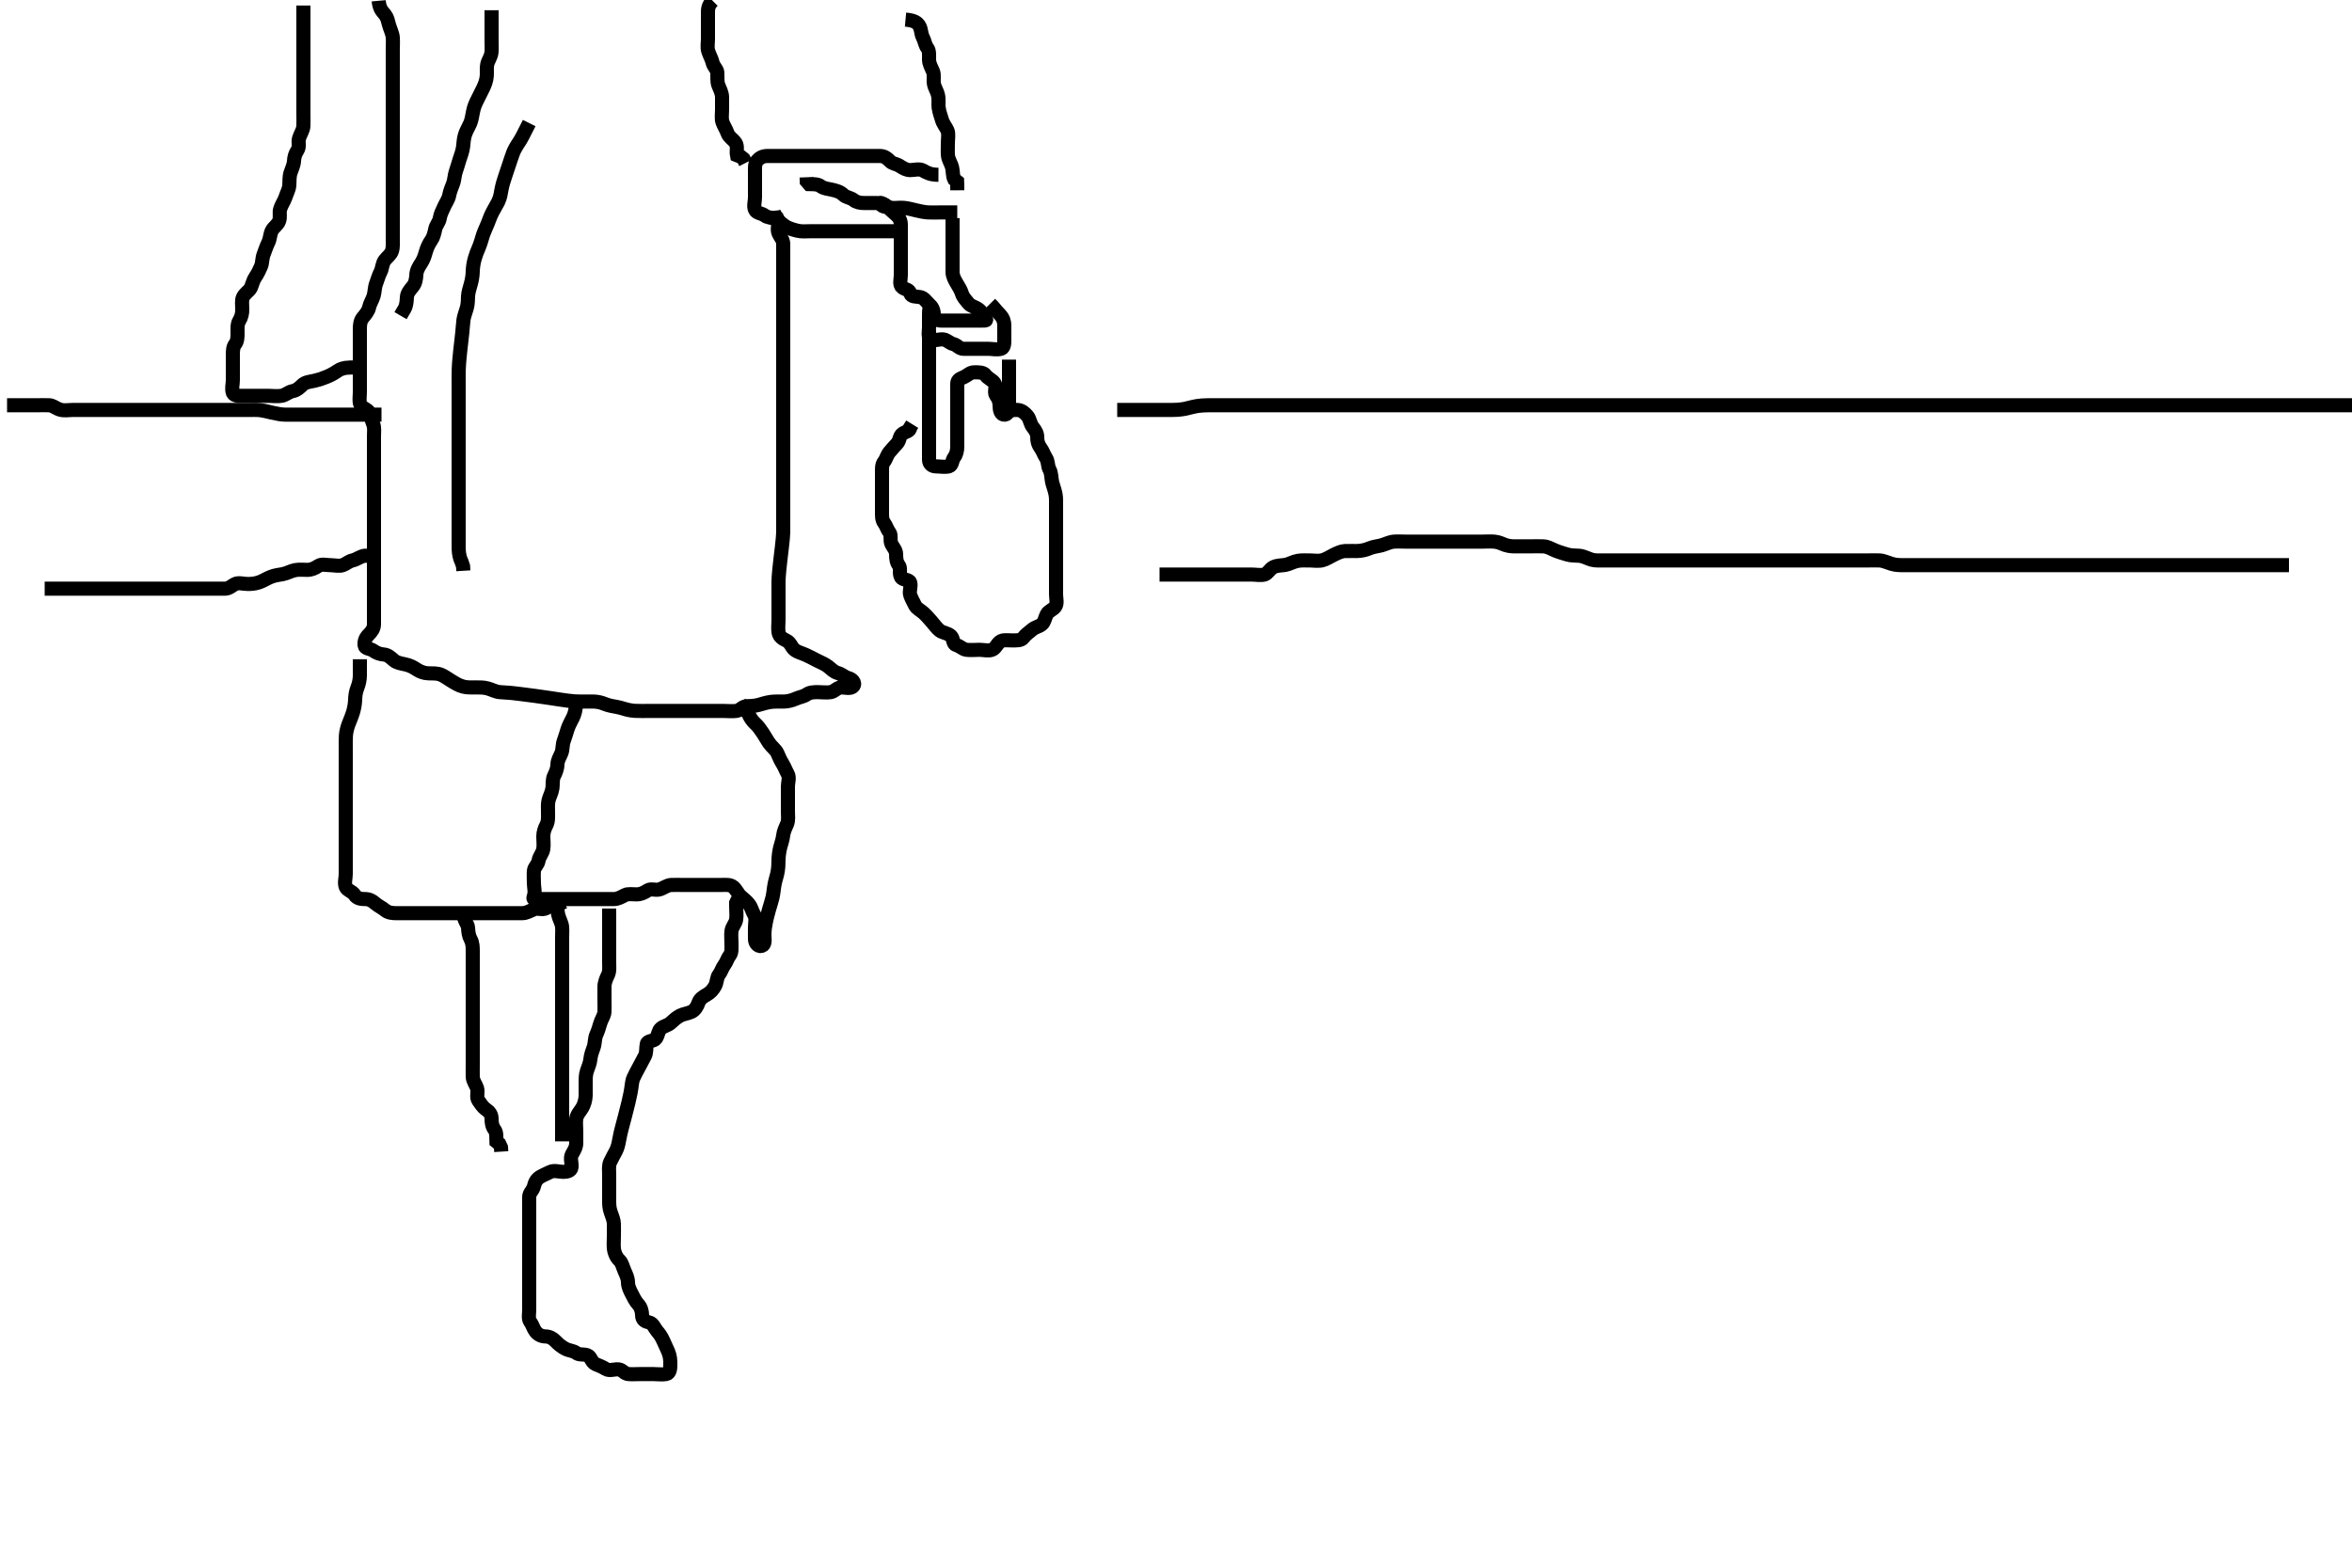 <svg width="500" height="333.333" xmlns="http://www.w3.org/2000/svg" xmlns:svg="http://www.w3.org/2000/svg" xmlns:xlink="http://www.w3.org/1999/xlink">
 <!-- Created with SVG-edit - http://svg-edit.googlecode.com/ -->
 <g display="inline" class="layer">
  <title>Layer 1</title>
  <path t="0,316,324,371,411,459,531,531,579,579,579,596,596,627,634,659,668,715,987,1019,1027,1060,1067,1077,1221,1236,1253,1267,1298,1314,1331,1347,1362,1387,1387,1395,1411,1427,1451,1459,1491,1635,1667,1675,1691,1699,1715,1739,1759,1795,1827,1835,2235,2259,2307,2595,2629,2637,2675,2707,2739,2795,2851,2859,2859,2899,2931,2939,3147,3205,3205,3221,3221,3235,3250,3251,3258,3266,3290,3307,3317,3339,3339,3354,3371,3379,3394,3419,3419,3427,3442,3467,3488,3491,3515,3563,3587,3587" d="M203.5,45.167C201.8,45.167 200.9,45.167 200,45.167C199.1,45.167 198.199,45.21 197.296,45.165C196.441,45.123 195.448,44.884 194.824,44.741C193.858,44.521 193.008,44.271 192.062,44.188C191.103,44.103 190.184,44.334 189.301,44.165C188.544,44.021 187.191,44.022 187.209,43.167C187.211,43.073 188.048,43.383 188.667,44C189.286,44.618 189.917,45.151 190.5,45.667C191.138,46.23 191.498,46.871 191.5,47.767C191.502,48.667 191.5,49.567 191.5,50.467C191.5,51.367 191.5,52.267 191.5,53.167C191.5,53.967 191.5,54.867 191.5,55.767C191.5,56.667 191.5,57.567 191.5,58.467C191.5,59.367 191.106,60.549 191.785,61.081C192.508,61.647 193.256,61.481 193.501,62.365C193.722,63.16 194.713,63.017 195.6,63.167C196.452,63.311 196.917,64.151 197.5,64.667C198.138,65.23 198.481,65.871 198.5,66.767C198.52,67.731 199.204,68.164 200.1,68.167C201,68.169 201.9,68.167 202.8,68.167C203.7,68.167 204.6,68.167 205.5,68.167C206.3,68.167 207.2,68.167 208.1,68.167C209,68.167 209.823,68.218 209.621,67.945C209.19,67.361 208.842,66.462 208.148,65.876C207.434,65.274 206.39,65.112 205.936,64.556C205.321,63.803 204.748,63.223 204.505,62.462C204.217,61.567 203.847,61.049 203.333,60.167C202.968,59.54 202.518,58.767 202.5,57.867C202.482,56.967 202.5,56.067 202.5,55.167C202.5,54.367 202.5,53.467 202.5,52.567C202.5,51.667 202.5,50.767 202.5,49.867C202.5,48.967 202.5,48.067 202.5,47.167L202.5,46.367" id="svg_1" stroke-width="3" stroke="#000" fill="none"/>
  <path t="4941,5708,5708,5740,5780,5803,5980,6019,6051,6059,6075,6107,6121,6135,6154,6155,6195,6259,6306,6419,6467,6532,6532,6578,6610,6650,6779,6835,6867,6893,6923,6932,6932,6962,6962,6972,7006,7011,7026,7051,7059" d="M198.5,64.167C197.5,65.167 197.5,65.967 197.5,66.867C197.5,67.767 197.5,68.667 197.5,69.567C197.5,70.467 197.175,71.646 197.857,72.109C198.556,72.584 199.604,72.078 200.5,72.167C201.346,72.25 201.806,72.954 202.699,73.168C203.448,73.348 203.935,74.149 204.8,74.167C205.7,74.185 206.6,74.167 207.5,74.167C208.3,74.167 209.2,74.167 210.1,74.167C211,74.167 211.937,74.417 212.796,74.162C213.558,73.935 213.5,72.867 213.5,71.965C213.5,71 213.5,70.167 213.5,69.188C213.5,68.471 213.297,67.693 212.667,67C212.121,66.4 211.553,65.814 211.075,65.192L210.475,64.592" id="svg_2" stroke-width="3" stroke="#000" fill="none"/>
  <path t="8140,8339,8419,8467,8536,8659,8723,8747,8771,8795,8795,8826,8835,8851,8883,8938,8951,9026,9075,9075,9089,9107,9147,9217,9275,9275,9306,9322,9322,9346,9371,9387,9451,9539,9555,9596,9617,9627,9636,9643,9658,9771,9779,9835,9899,9919,9920,9938,9986,10016,10024,10042,10058,10107,10114,10114,10130,10162,10177,10194,10196,10330,10362,10374,10451,10462,10531,10779,10784,10802,10826,10834,10850,10866,10878,10898,11027,11216,11331,11350,11372,11387,11387,11427,11443,11459,11484,11499,11507,11527,11555,11555,11595" d="M197.5,70.167C197.5,71.967 197.5,72.867 197.5,73.767C197.5,74.667 197.5,75.567 197.5,76.467C197.5,77.367 197.5,78.267 197.5,79.167C197.5,79.967 197.5,80.867 197.5,81.767C197.5,82.667 197.5,83.567 197.5,84.467C197.5,85.367 197.5,86.267 197.5,87.167C197.5,87.967 197.5,88.867 197.5,89.767C197.5,90.667 197.5,91.471 197.5,92.488C197.5,93.167 197.5,94.145 197.5,95.167C197.5,95.967 197.489,96.867 197.5,97.767C197.51,98.646 198.111,99.161 199,99.167C199.9,99.172 200.822,99.365 201.699,99.165C202.503,98.982 202.341,97.869 202.853,97.219C203.337,96.605 203.5,95.767 203.5,94.867C203.5,93.967 203.5,93.067 203.5,92.167C203.5,91.367 203.5,90.467 203.5,89.567C203.5,88.667 203.5,87.767 203.5,86.867C203.5,85.967 203.5,85.067 203.5,84.167C203.5,83.367 203.489,82.467 203.5,81.567C203.51,80.687 204.19,80.51 204.979,80.146C205.75,79.79 206.204,79.169 207.1,79.167C208,79.164 209.061,79.121 209.525,79.777C210.034,80.496 210.964,80.784 211.415,81.452C211.929,82.213 211.244,83.392 211.721,84.045C212.232,84.744 212.5,85.367 212.5,86.267C212.5,87.167 212.715,88.228 213.6,88.166C214.407,88.11 214.5,87.067 214.5,86.167C214.5,85.367 214.5,84.467 214.5,83.567C214.5,82.667 214.5,81.767 214.5,80.867C214.5,79.967 214.5,79.067 214.5,78.167L214.5,77.367L214.5,76.467" id="svg_3" stroke-width="3" stroke="#000" fill="none"/>
  <path t="12412,12571,12590,12590,12771,12819,12843,12859,12859,12878,12893,12923,12923,12946,12956,12978,12990,13026,13091,13114,13130,13130,13154,13206,13217,13217,13217,13226,13226,13282,13379,13412,13427,13451,13474,13493,13493,13498,13514,13530,13543,13562,13578,13594,13602,13603,13618,13642,13666,13747,13819,13867,13879,13923,13932,13948,13979,13987,14107,14125,14130,14146,14171,14194,14218,14259,14283,14419,14533,14570,14582,14604,14611,14650,14659,14690,14738,15059,15075,15090,15106,15122,15135,15146,15154,15162,15193,15214,15218,15238,15238,15252,15258,15269,15285,15290,15322,15330,15338,15355,15386,15395,15443,15459,15475,15492,15499,15514,15522,15546,15562,15572,15589,15611,15622,15626,15638,15642,15654,15658,15666,15674,15682,15690,15710,15722,15730,15746,15794,15810,15822,15842,15842,15890,15919,16027,16112,16213,16226,16246,16251,16266,16290,16322,16330,16346,16360,16379,16387,16418,16427,16434" d="M213.5,88.167C214.521,87.188 215.479,87.129 216.299,87.167C217.218,87.209 217.898,87.836 218.416,88.452C218.976,89.117 218.982,90.104 219.553,90.809C220.144,91.541 220.5,92.167 220.5,92.967C220.5,93.867 220.7,94.567 221.216,95.251C221.681,95.866 221.871,96.596 222.378,97.388C222.857,98.135 222.721,99.133 223.075,99.767C223.556,100.628 223.447,101.486 223.667,102.5C223.814,103.181 224.146,103.899 224.378,105.024C224.549,105.848 224.5,106.767 224.5,107.667C224.5,108.567 224.5,109.467 224.5,110.367C224.5,111.267 224.5,112.167 224.5,112.967C224.5,113.867 224.5,114.767 224.5,115.667C224.5,116.567 224.5,117.467 224.5,118.367C224.5,119.267 224.5,120.167 224.5,120.967C224.5,121.867 224.5,122.767 224.5,123.667C224.5,124.567 224.5,125.467 224.5,126.367C224.5,127.267 224.837,128.316 224.333,129C223.853,129.653 222.892,129.906 222.536,130.603C222.101,131.452 222.074,132.244 221.475,132.741C220.86,133.251 220.008,133.355 219.416,133.883C218.814,134.419 218.077,134.864 217.5,135.646C217.071,136.227 216,136.167 215.1,136.167C214.2,136.167 213.195,135.981 212.584,136.451C211.904,136.974 211.626,137.892 210.889,138.156C210.052,138.456 209.1,138.167 208.2,138.167C207.3,138.167 206.393,138.277 205.5,138.167C204.601,138.055 204.185,137.41 203.301,137.165C202.506,136.945 202.747,135.787 202.143,135.219C201.481,134.598 200.379,134.553 199.785,134.083C199.047,133.497 198.649,132.83 198.075,132.192C197.554,131.613 197.025,130.967 196.333,130.333C195.735,129.786 194.892,129.427 194.536,128.731C194.101,127.881 193.774,127.293 193.511,126.556C193.211,125.719 193.751,124.73 193.495,123.871C193.269,123.109 191.93,123.422 191.536,122.731C191.059,121.892 191.573,120.817 191.075,120.192C190.589,119.584 190.501,118.767 190.5,117.867C190.499,116.968 189.888,116.43 189.536,115.731C189.102,114.869 189.573,113.817 189.075,113.192C188.589,112.584 188.433,111.823 187.925,111.141C187.448,110.501 187.5,109.567 187.5,108.667C187.5,107.767 187.5,106.867 187.5,105.967C187.5,105.067 187.5,104.167 187.5,103.367C187.5,102.467 187.5,101.567 187.5,100.667C187.5,99.767 187.427,98.817 187.925,98.192C188.411,97.584 188.533,96.797 189.075,96.141C189.574,95.537 190.173,94.886 190.721,94.288C191.306,93.65 191.174,92.686 191.857,92.224C192.636,91.697 193.464,91.731 193.505,90.871L193.925,90.192" id="svg_4" stroke-width="3" stroke="#000" fill="none"/>
  <path t="23283,23322,23338,23350,23368,23403,23420,23435,23452,23452,23474,23475,23490,23506,23514,23534,23550,23567,23570,23570,23586,23606,23610,23626,23634,23652,23667,23667,23684,23706,23706,23718,23718,23734,23735,23738,23746,23746,23754,23762,23770,23778,23786,23786,23794,23795,23807,23810,23810,23810,23818,23818,23826,23826,23835,23835,23842,23842,23852,23858,23869,23885,23908,23922,23922,23930,23930,23938,23954,23962,23970,23970,23978,23986,23994,23994,24008,24010,24020,24020,24026,24036,24042,24042,24042,24053,24058,24070,24074,24091,24091,24108,24109,24114,24114,24122,24130,24130,24138,24138,24146,24146,24154,24162,24162,24170,24170,24178,24178,24187,24194,24194,24209,24210,24210,24223,24226,24242,24258,24271,24282,24298,24314,24314,24322,24330,24346,24355,24355,24362,24371,24378,24378,24389,24394,24410,24422,24439,24455,24455,24466,24466,24525,24525,24538,24538,24538,24538,24538,24538,24546,24546,24555,24555,24562,24572,24578,24589,24589,24594,24594,24611,24623,24623,24623,24626,24626,24634,24642,24642,24650,24650,24658,24658,24666,24666,24674,24674,24682,24682,24690,24698,24711,24711,24714,24714,24714,24723,24730,24746,24746,24757,24757,24762,24775,24775,24778,24790,24790,24794,24802,24818,24818,24826,24834,24850,24858,24866,24882,24891,24898,24898,24914,24924,24941,24958,24975,24975,24978,24978,24986,24995,24995,25002,25014,25018,25034,25042,25050,25050,25059,25066,25076,25082,25093,25114,25126,25130,25130,25147,25162,25211,25234,25234,25234,25243,25260,25260,25276,25298,25317,25328,25338,25346,25362,25378,25378,25394,25402,25418,25434,25444,25461,25478,25494,25494,25498,25516,25530,25538,25554,25618,25815" d="M246.5,122.167C248.3,122.167 249.2,122.167 250.1,122.167C250.9,122.167 251.8,122.167 252.7,122.167C253.6,122.167 254.5,122.167 255.3,122.167C256.3,122.167 257.1,122.167 258.1,122.167C259,122.167 259.9,122.167 260.8,122.167C261.7,122.167 262.6,122.167 263.5,122.167C264.3,122.167 265.2,122.167 266.1,122.167C267,122.167 267.928,122.383 268.796,122.162C269.518,121.979 269.901,120.991 270.685,120.603C271.575,120.162 272.512,120.258 273.257,120.109C274.186,119.925 274.886,119.436 275.899,119.252C276.655,119.114 277.615,119.167 278.5,119.167C279.3,119.167 280.226,119.35 281.1,119.131C281.963,118.914 282.745,118.36 283.6,117.945C284.305,117.604 285.151,117.199 285.847,117.171C286.885,117.13 287.834,117.182 288.505,117.162C289.496,117.133 290.346,116.921 291.115,116.592C291.974,116.223 292.918,116.167 293.7,115.945C294.496,115.72 295.472,115.229 296.299,115.168C297.198,115.102 298.1,115.167 299,115.167C299.9,115.167 300.805,115.167 301.667,115.167C302.5,115.167 303.478,115.167 304.299,115.167C305.2,115.167 306.1,115.167 307.021,115.167C307.984,115.167 308.675,115.167 309.615,115.167C310.6,115.167 311.5,115.167 312.3,115.167C313.2,115.167 314.136,115.167 314.984,115.167C315.847,115.167 316.746,115.086 317.701,115.168C318.677,115.252 319.306,115.644 320.016,115.883C321.066,116.235 321.9,116.167 322.8,116.167C323.7,116.167 324.6,116.167 325.385,116.167C326.336,116.167 327.102,116.125 328.095,116.171C329.017,116.214 329.805,116.706 330.6,117.045C331.346,117.364 332.318,117.646 333.101,117.883C334.077,118.178 334.847,118.088 335.747,118.171C336.677,118.257 337.473,118.746 338.333,119C339.107,119.229 339.984,119.167 340.847,119.167C341.875,119.167 342.821,119.167 343.5,119.167C344.478,119.167 345.5,119.167 346.3,119.167C347.2,119.167 348.1,119.167 349,119.167C349.9,119.167 350.8,119.167 351.7,119.167C352.6,119.167 353.5,119.167 354.3,119.167C355.2,119.167 356.1,119.167 356.911,119.167C357.821,119.167 358.675,119.167 359.615,119.167C360.6,119.167 361.5,119.167 362.3,119.167C363.2,119.167 364.1,119.167 365,119.167C365.9,119.167 366.701,119.167 367.667,119.167C368.5,119.167 369.479,119.167 370.253,119.167C371.175,119.167 371.855,119.167 373.167,119.167C373.585,119.167 374.506,119.167 375.479,119.167C375.963,119.167 376.879,119.167 378.275,119.167C379.083,119.167 379.984,119.167 380.847,119.167C381.864,119.167 382.8,119.167 383.7,119.167C384.6,119.167 385.385,119.167 386.325,119.167C387.016,119.167 388.021,119.167 389.043,119.167C389.751,119.167 390.495,119.167 391.69,119.167C392.383,119.167 393.325,119.167 394.333,119.167C395.125,119.167 395.985,119.167 396.905,119.167C397.899,119.167 398.665,119.116 399.616,119.168C400.387,119.211 401.318,119.646 402.101,119.883C403.077,120.178 403.843,120.164 404.864,120.167C405.701,120.169 406.667,120.167 407.336,120.167C408.5,120.167 409.289,120.167 410.015,120.167C410.979,120.167 411.911,120.167 412.821,120.167C413.675,120.167 414.616,120.167 415.384,120.167C416.325,120.167 417.333,120.167 418.089,120.167C419.021,120.167 419.984,120.167 420.675,120.167C421.743,120.167 422.6,120.167 423.5,120.167C424.3,120.167 425.2,120.167 426.1,120.167C427,120.167 427.9,120.167 428.8,120.167C429.7,120.167 430.6,120.167 431.5,120.167C432.3,120.167 433.2,120.167 434.1,120.167C435,120.167 435.911,120.167 436.821,120.167C437.675,120.167 438.616,120.167 439.384,120.167C440.325,120.167 441.333,120.167 442.089,120.167C443,120.167 443.9,120.167 444.8,120.167C445.7,120.167 446.6,120.167 447.5,120.167C448.3,120.167 449.2,120.167 450.1,120.167C451,120.167 451.9,120.167 452.8,120.167C453.7,120.167 454.6,120.167 455.5,120.167C456.3,120.167 457.2,120.167 458.1,120.167C459.042,120.167 460.043,120.167 460.751,120.167C461.495,120.167 462.529,120.167 463.5,120.167C464.3,120.167 465.2,120.167 466.1,120.167C467,120.167 467.9,120.167 468.8,120.167C469.7,120.167 470.6,120.167 471.5,120.167C472.3,120.167 473.2,120.167 474.1,120.167C475,120.167 475.9,120.167 476.8,120.167C477.7,120.167 478.6,120.167 479.5,120.167C480.3,120.167 481.2,120.167 482.1,120.167C483,120.167 483.9,120.167 484.8,120.167L485.7,120.167L486.6,120.167" id="svg_5" stroke-width="3" stroke="#000" fill="none"/>
  <path t="27226,27310,27324,27341,27358,27362,27378,27394,27394,27410,27412,27412,27421,27426,27426,27438,27438,27442,27450,27450,27458,27458,27466,27474,27490,27498,27514,27530,27530,27539,27555,27573,27589,27594,27612,27626,27634,27634,27650,27666,27682,27690,27711,27723,27731,27740,27746,27762,27774,27774,27774,27790,27791,27794,27794,27813,27813,27813,27826,27826,27842,27850,27866,27866,27882,27898,27914,27930,27930,27946,27958,27962,27970,27978,27986,28002,28013,28018,28026,28026,28042,28050" d="M9.5,125.167C11.3,125.167 12.2,125.167 13.1,125.167C13.9,125.167 14.8,125.167 15.7,125.167C16.6,125.167 17.385,125.167 18.325,125.167C19.333,125.167 20.195,125.167 21.021,125.167C21.985,125.167 22.711,125.167 23.7,125.167C24.479,125.167 25.479,125.167 26.5,125.167C27.257,125.167 28.153,125.167 29.016,125.167C29.979,125.167 30.9,125.167 31.8,125.167C32.7,125.167 33.6,125.167 34.5,125.167C35.3,125.167 36.2,125.167 37.1,125.167C38,125.167 38.9,125.167 39.8,125.167C40.7,125.167 41.6,125.167 42.5,125.167C43.3,125.167 44.2,125.167 45.1,125.167C46,125.167 46.9,125.167 47.8,125.167C48.699,125.166 49.177,124.598 49.936,124.203C50.703,123.803 51.701,124.174 52.667,124.167C53.336,124.161 54.123,124.152 55.1,123.809C55.923,123.521 56.682,123.025 57.5,122.688C58.481,122.283 59.309,122.243 60.1,122.083C61.111,121.878 61.813,121.405 62.743,121.224C63.586,121.06 64.5,121.167 65.3,121.167C66.2,121.167 66.887,120.852 67.667,120.333C68.374,119.862 69.3,120.167 70.2,120.167C71.1,120.167 72.052,120.456 72.889,120.156C73.626,119.892 74.13,119.335 75,119.146C75.846,118.962 76.6,118.288 77.5,118.167L78.3,118.167L79.2,118.167L80.1,118.167" id="svg_6" stroke-width="3" stroke="#000" fill="none"/>
  <path t="29659,29704,29718,29733,29738,29754,29770,29786,29794,29810,29810,29819,29826,29837,29852,29858,29858,29874,29890,29898,29914,29930,29946,29954,29971,29971,29987,29994,30010,30026,30042,30057,30070,30082,30082,30090,30098,30117,30117,30123,30139,30146,30154,30154,30171,30178,30194,30226,30242,30258,30282,30306,30306,30314,30354,30411,30427,30450,30466,30535,30535,30538,30538,30538,30546,30546,30562,30578,30578,30590,30591,30594,30613,30618,30626,30643,30658,30682,30682,30691,30722,30742,30746,30786,30818,30850,30911,30911,30930,30954" d="M1.5,86.167C3.3,86.167 4.2,86.167 5.1,86.167C6,86.167 6.9,86.167 7.8,86.167C8.7,86.167 9.601,86.13 10.5,86.167C11.202,86.195 11.922,86.853 12.8,87.109C13.666,87.363 14.6,87.167 15.5,87.167C16.3,87.167 17.2,87.167 18.1,87.167C19,87.167 19.9,87.167 20.8,87.167C21.7,87.167 22.6,87.167 23.5,87.167C24.3,87.167 25.2,87.167 26.1,87.167C27,87.167 27.9,87.167 28.8,87.167C29.7,87.167 30.6,87.167 31.5,87.167C32.3,87.167 33.2,87.167 34.136,87.167C34.984,87.167 35.847,87.167 36.864,87.167C37.7,87.167 38.6,87.167 39.5,87.167C40.3,87.167 41.2,87.167 42.1,87.167C43,87.167 43.9,87.167 44.8,87.167C45.7,87.167 46.6,87.167 47.5,87.167C48.3,87.167 49.2,87.167 50.1,87.167C51,87.167 51.9,87.167 52.8,87.167C53.7,87.167 54.605,87.125 55.371,87.224C56.272,87.34 57.175,87.595 57.824,87.741C58.999,88.006 59.791,88.149 60.701,88.167C61.666,88.186 62.5,88.167 63.478,88.167C64.195,88.167 65.1,88.167 66,88.167C66.9,88.167 67.8,88.167 68.7,88.167C69.6,88.167 70.5,88.167 71.3,88.167C72.2,88.167 73.1,88.167 74,88.167C74.9,88.167 75.8,88.167 76.7,88.167C77.6,88.167 78.5,88.167 79.3,88.167L80.2,88.167L81.1,88.167" id="svg_7" stroke-width="3" stroke="#000" fill="none"/>
  <path t="32119,32234,32242,32242,32252,32252,32258,32258,32258,32271,32271,32271,32274,32274,32274,32287,32288,32288,32290,32290,32291,32291,32311,32311,32311,32317,32317,32317,32317,32317,32322,32322,32322,32335,32335,32335,32338,32338,32338,32350,32350,32354,32354,32362,32362,32362,32370,32370,32370,32378,32378,32386,32386,32394,32394,32394,32406,32406,32406,32410,32410,32418,32418,32418,32426,32426,32435,32435,32442,32442,32442,32451,32451,32451,32451,32458,32458,32468,32468,32520,32521,32521,32531,32531,32531,32531,32531,32531,32531,32531,32531,32538,32538,32538,32538,32538,32538,32546,32554,32554,32562,32570,32570,32578,32578,32586,32594,32594,32610,32610,32610,32618,32618,32626,32636,32642,32642,32653,32653,32658,32668,32674,32685,32685,32690,32707,32707,32714,32730,32730,32746,32754,32762,32792,32793,32817,32817,32823,32823,32823,32826,32826,32846,32846,32847,32867,32867,32867,32874,32874,32874,32874,32897,32897,32897,32897,32928,32928,32928,32949,32949,32949,32949,32949,32949,32966,32966,32966,32967,32967,32967,32967,32983,32983,32983,32983,32987,32988,32988,32988,32988,32994,32994,32994,33029,33029,33029,33045,33045,33045,33045,33045,33045,33045,33045,33065,33065,33065,33065,33066,33085,33085,33086,33086,33086,33128,33128,33129,33129,33129,33129,33130,33130,33130,33131,33131,33131,33131,33131,33145,33145,33155,33155,33156,33162,33162,33162,33197,33197,33198,33198,33222,33222,33222,33222,33222,33226,33226,33226,33226,33226,33237,33237,33242,33242,33250,33258,33266,33266,33274,33274,33282,33282,33290,33298,33298,33310,33314,33322,33323,33330,33339,33340,33346,33358,33358,33362,33362,33373,33373,33378,33378,33393,33393,33393,33395,33412,33412,33412,33418,33418,33418,33426,33426,33434,33434,33442,33442,33450,33450,33458,33466,33474,33482,33490,33498,33514,33514,33554" d="M237.5,87.167C239.257,87.167 240.157,87.167 240.905,87.167C241.901,87.167 242.736,87.167 243.667,87.167C244.453,87.167 245.275,87.167 246.333,87.167C247.275,87.167 247.953,87.176 249.185,87.165C249.736,87.16 250.612,87.157 251.8,86.945C252.405,86.838 253.291,86.545 254.5,86.333C255.095,86.229 255.979,86.178 256.815,86.168C257.82,86.156 258.562,86.167 259.44,86.167C260.585,86.167 261.511,86.167 262.001,86.167C262.999,86.167 263.489,86.167 264.833,86.167C265.876,86.167 266.693,86.167 267.667,86.167C268.453,86.167 269.275,86.167 270.333,86.167C271.043,86.167 271.896,86.167 272.9,86.167C273.7,86.167 274.7,86.167 275.521,86.167C276.667,86.167 277.453,86.167 278.275,86.167C279.333,86.167 280.043,86.167 280.896,86.167C281.9,86.167 282.7,86.167 283.7,86.167C284.5,86.167 285.5,86.167 286.311,86.167C286.957,86.167 288.184,86.167 289,86.167C289.547,86.167 290.815,86.167 291.479,86.167C292.5,86.167 293.3,86.167 294.1,86.167C295.1,86.167 295.9,86.167 296.901,86.167C297.736,86.167 298.667,86.167 299.457,86.167C300.311,86.167 301.5,86.167 302.396,86.167C302.979,86.167 303.815,86.167 305.043,86.167C305.689,86.167 306.7,86.167 307.479,86.167C308.48,86.167 309.208,86.167 309.824,86.167C311.333,86.167 312.035,86.167 312.827,86.167C313.688,86.167 314.6,86.167 315.542,86.167C316.493,86.167 317.435,86.167 318.347,86.167C320,86.167 320.706,86.167 321.329,86.167C321.877,86.167 322.771,86.167 323.445,86.167C324.529,86.167 325.5,86.167 326.3,86.167C327.136,86.167 328.157,86.167 328.905,86.167C329.899,86.167 330.664,86.167 331.615,86.167C332.6,86.167 333.314,86.167 334.269,86.167C335.021,86.167 335.817,86.167 337.038,86.167C337.838,86.167 338.743,86.167 339.7,86.167C340.6,86.167 341.385,86.167 342.325,86.167C343.016,86.167 344.089,86.167 345,86.167C345.911,86.167 346.821,86.167 347.5,86.167C348.615,86.167 349.5,86.167 350.3,86.167C351.136,86.167 352.153,86.167 352.847,86.167C353.864,86.167 354.8,86.167 355.7,86.167C356.6,86.167 357.385,86.167 358.347,86.167C358.962,86.167 360.184,86.167 361,86.167C361.547,86.167 362.815,86.167 363.479,86.167C364.5,86.167 365.311,86.167 366.185,86.167C367.187,86.167 368.042,86.167 368.662,86.167C370.021,86.167 370.753,86.167 371.5,86.167C372.247,86.167 373.333,86.167 374.338,86.167C374.958,86.167 375.813,86.167 377.061,86.167C377.833,86.167 378.44,86.167 379.586,86.167C380.533,86.167 381.055,86.167 382.179,86.167C382.775,86.167 383.391,86.167 384.667,86.167C385.98,86.167 386.639,86.167 387.293,86.167C387.938,86.167 389.176,86.167 389.76,86.167C391.314,86.167 392.18,86.167 392.958,86.167C393.696,86.167 394.833,86.167 395.667,86.167C396.54,86.167 396.979,86.167 397.837,86.167C399.336,86.167 399.928,86.167 400.887,86.167C401.909,86.167 402.646,86.167 403.3,86.167C404.667,86.167 405.25,86.167 405.889,86.167C406.573,86.167 408.021,86.167 408.759,86.167C409.488,86.167 410.197,86.167 411.5,86.167C412.591,86.167 413.505,86.167 413.917,86.167C415.063,86.167 416.243,86.167 416.671,86.167C417.572,86.167 418.521,86.167 419.009,86.167C420.5,86.167 421.504,86.167 422.013,86.167C423.062,86.167 423.608,86.167 424.756,86.167C426,86.167 426.663,86.167 427.347,86.167C428.04,86.167 429.417,86.167 430.08,86.167C430.713,86.167 431.307,86.167 433.104,86.167C433.875,86.167 434.822,86.167 435.562,86.167C436.272,86.167 437.468,86.167 438.151,86.167C438.849,86.167 440.167,86.167 441.004,86.167C441.823,86.167 442.439,86.167 443.586,86.167C444.52,86.167 445.023,86.167 446.071,86.167C446.604,86.167 448.167,86.167 449.125,86.167C449.572,86.167 450.396,86.167 451.441,86.167C452.445,86.167 453.381,86.167 454.325,86.167C455.016,86.167 456.089,86.167 456.911,86.167C457.822,86.167 458.711,86.167 459.7,86.167C460.479,86.167 461.478,86.167 462.299,86.167C463.136,86.167 464.153,86.167 464.847,86.167C465.864,86.167 466.8,86.167 467.701,86.167C468.385,86.167 469.325,86.167 470.333,86.167C471.195,86.167 472.021,86.167 472.985,86.167C473.711,86.167 474.7,86.167 475.479,86.167C476.616,86.167 477.384,86.167 478.347,86.167C478.962,86.167 480.183,86.167 480.979,86.167C481.731,86.167 482.69,86.167 483.667,86.167C484.562,86.167 485.272,86.167 486.142,86.167C487.14,86.167 487.813,86.167 489,86.167C489.803,86.167 490.821,86.167 491.5,86.167C492.616,86.167 493.384,86.167 494.325,86.167C495.016,86.167 496.089,86.167 497,86.167C497.9,86.167 498.8,86.167 499.7,86.167C500.6,86.167 501.5,86.167 502.3,86.167L503.2,86.167" id="svg_8" stroke-width="3" stroke="#000" fill="none"/>
  <path t="35459,35608,35621,35640,35644,35659,35674,35674,35691,35723,35738,35754,35786,35794,35809,35834,35858,35890,35914,35930,35930,35954,35962,35978,35994,36015,36024,36038,36066,36066,36074,36274,36314,36330,36344,36361,36376,36378,36378,36402,36418,36450,36461,36543,36594,36626,36650,36661,36682,36712,36730,36743,36785,36794,36795,36818,36882,36946,36978,36994,37002,37090,37114,37122,37130,37154,37219,37266,37266,37306,37394,37394,37422,37442,37474,37522,37554,37570,37602,37624,37624,37634,37658,37666,37682,37699,37722,37722,37738,37754,37754,37787,37802,37821" d="M199.5,37.167C197.685,37.156 196.977,36.675 196.215,36.252C195.411,35.806 194.4,36.167 193.5,36.167C192.7,36.167 192.071,35.796 191.279,35.288C190.532,34.81 189.736,34.856 189.147,34.219C188.614,33.644 187.979,33.177 187.1,33.167C186.2,33.156 185.3,33.167 184.4,33.167C183.5,33.167 182.7,33.167 181.8,33.167C180.9,33.167 180,33.167 179.1,33.167C178.2,33.167 177.3,33.167 176.4,33.167C175.5,33.167 174.7,33.167 173.8,33.167C172.9,33.167 172,33.167 171.1,33.167C170.2,33.167 169.3,33.167 168.4,33.167C167.5,33.167 166.7,33.167 165.8,33.167C164.9,33.167 164,33.162 163.1,33.167C162.111,33.172 161.422,33.593 160.925,34.192C160.415,34.807 160.5,35.767 160.5,36.667C160.5,37.567 160.5,38.467 160.5,39.367C160.5,40.267 160.5,41.167 160.5,41.967C160.5,42.867 160.146,43.85 160.521,44.646C160.853,45.351 161.938,45.329 162.553,45.814C163.202,46.326 164.201,46.221 165,46.667C165.797,47.111 166.347,47.756 167.042,48.167C167.739,48.579 168.644,48.841 169.478,49.045C170.478,49.29 171.3,49.167 172.2,49.167C173.1,49.167 174,49.167 174.9,49.167C175.8,49.167 176.7,49.167 177.6,49.167C178.5,49.167 179.3,49.167 180.2,49.167C181.1,49.167 182,49.167 182.9,49.167C183.8,49.167 184.701,49.167 185.385,49.167C186.325,49.167 187.333,49.167 188.196,49.167L189.1,49.167L190,49.167L190.9,49.167" id="svg_9" stroke-width="3" stroke="#000" fill="none"/>
  <path t="40125,40202,40217,40218,40234,40266,40274,40290,40322,40322,40338,40346,40394,40450,40462,40529,40546,40546,40553,40553,40564,40642,40666,40738,40754,40769,40771" d="M191.5,45.167C190.279,44.288 189.268,44.411 188.584,43.883C187.957,43.398 187.2,43.167 186.3,43.167C185.4,43.167 184.5,43.167 183.7,43.167C182.8,43.167 182.062,43.004 181.447,42.519C180.798,42.007 179.888,41.991 179.333,41.462C178.556,40.722 177.754,40.548 176.833,40.333C175.932,40.123 175.156,40.1 174.475,39.592C173.834,39.115 172.9,39.167 172.021,39.146L171.511,38.556L171.479,37.688" id="svg_10" stroke-width="3" stroke="#000" fill="none"/>
  <path t="41995,42058,42058,42066,42066,42074,42082,42082,42089,42097,42112,42112,42114,42130,42146,42170,42178,42194,42194,42210,42210,42218,42218,42226,42234,42251,42251,42258,42266,42274,42274,42291,42314,42325,42325,42330,42362,42375,42378,42402,42417,42418,42528" d="M151.5,0.167C150.5,1.167 150.5,1.924 150.5,2.819C150.5,3.683 150.5,4.667 150.5,5.488C150.5,6.341 150.5,7.281 150.5,8.267C150.5,9.167 150.304,10.001 150.557,10.867C150.814,11.744 151.305,12.486 151.501,13.365C151.67,14.119 152.448,14.734 152.489,15.388C152.551,16.365 152.412,17.369 152.721,18.145C153.031,18.92 153.495,19.767 153.5,20.688C153.505,21.488 153.5,22.341 153.5,23.281C153.5,24.267 153.332,25.203 153.585,25.967C153.842,26.739 154.378,27.492 154.667,28.333C154.954,29.172 155.878,29.632 156.378,30.388C156.868,31.127 156.5,32.167 156.667,33L157.5,33.333L158.064,33.777L158.5,34.646" id="svg_11" stroke-width="3" stroke="#000" fill="none"/>
  <path t="43228,43306,43325,43338,43354,43366,43366,43386,43399,43402,43426,43435,43442,43450,43458,43467,43467,43474,43484,43490,43490,43500,43506,43524,43524,43535,43535,43535,43538,43551,43554,43554,43565,43570,43586,43602,43602,43620,43620,43634,43634,43642,43649,43658,43673,43689" d="M192.5,4.167C194.333,4.333 195.007,4.776 195.443,5.524C195.868,6.254 195.801,7.217 196.147,7.867C196.601,8.716 196.627,9.548 197.147,10.219C197.6,10.803 197.495,11.767 197.5,12.667C197.505,13.567 198,14.385 198.333,15.167C198.654,15.918 198.385,16.878 198.536,17.803C198.678,18.675 199.2,19.305 199.415,20.281C199.627,21.247 199.443,22.172 199.536,22.839C199.691,23.952 200.018,24.662 200.216,25.399C200.47,26.342 201.118,27.034 201.415,27.736C201.721,28.461 201.5,29.531 201.5,30.467C201.5,31.368 201.455,32.336 201.511,32.992C201.597,34.008 202.147,34.617 202.415,35.651C202.589,36.323 202.505,37.405 202.853,38.114L203.464,38.603L203.5,39.567L203.505,40.462" id="svg_12" stroke-width="3" stroke="#000" fill="none"/>
  <path t="44819,44866,44876,44894,44918,44918,44930,44930,44946,44946,44960,44962,44976,44993,45002,45002,45020,45020,45026,45026,45041,45041,45042,45050,45060,45067,45077,45077,45082,45082,45093,45098,45121,45121,45126,45126,45130,45130,45140,45145,45161,45162,45210,45210,45220,45220,45220,45249,45249,45265,45281,45308,45325,45340,45340,45358,45370,45377,45385,45393,45401,45402,45413,45413,45417,45426,45426,45433,45442,45442,45449,45449,45458,45475,45481,45481,45493,45493,45514,45529,45538,45538,45553,45730,45754,45762,45780,45796,45802,45819,45819,45830,45834,45834,45849,45861,45865,45881,45890,45890,45913,46218,46236,46243,46258,46274,46274,46290,46299,46323,46333,46338,46354,46366,46370,46370,46383,46400,46400,46402,46410,46410,46425,46426,46441,46441,46449,46450,46458,46525,46525,46531,46531,46531,46547,46547,46553,46569,46585,46601,46609,46625,46625,46634,46641,46649,46667,46673,46689,46704,46705,46705,46721,46733,46737,46750,46753,46777,46930,46970,46989,46994,47010,47019,47026,47035,47041,47042,47052,47052,47058,47058,47069,47069,47074,47074,47086,47086,47090,47108,47114,47114,47114,47114,47121,47122,47129,47130,47130,47137,47146,47146,47153,47153,47162,47162,47196,47197,47222,47222,47222,47222,47222,47222,47222,47225,47225,47226,47226,47226,47226,47226,47237,47237,47237,47242,47242,47254,47254,47258,47258,47258,47272,47272,47274,47274,47274,47287,47288,47290,47290,47297,47298,47310,47310,47313,47321,47321,47330,47345,47354,47361,47377,47388,47388,47410,47434,47490,47498,47523,47541,47546,47561,47562,47578,47594,47616,47616,47626,47626,47626,47634,47634,47645,47650,47650,47661,47661,47666,47666,47674,47681,47697,47697,47712,47723,47729,47739,47758,47763,47807,48050,48062,48082,48092,48097,48113,48126,48126,48130,48130,48142,48145,48159,48159,48162,48170,48180,48193,48194,48202,48214,48218,48233,48354,48354,48370,48378,48398,48420,48432,48432,48439,48439,48452,48452,48462,48462,48528,48528,48528,48531,48531,48531,48531,48531,48531,48532,48544,48544,48545,48545,48553,48561,48569,48569,48578,48585,48601,48601,48616,48616,48617,48628,48645,48649,48662,48665,48679,48680,48681,48695,48697,48705,48706,48721,48737,48737,48753,48753,48754,48763,48769,48779,48797,48818,48818,48830,48830,48846,48847,48850,48863,48865,48874,48874,48889,48889,48897,48897,48905,48918,48921,48922,48937,48937,48947,48954,48969,48985,48985,48998,49001,49019,49019,49031,49033,49049,49065,49074,49082,49089,49106,49121,49131,49153,49202,49219,49219" d="M80.5,0.167C80.667,2 81.321,2.429 81.853,3.119C82.364,3.781 82.455,4.405 82.721,5.367C82.943,6.164 83.438,7.139 83.499,7.965C83.565,8.864 83.5,9.767 83.5,10.667C83.5,11.577 83.5,12.488 83.5,13.188C83.5,14.167 83.5,14.956 83.5,16C83.5,16.792 83.5,17.819 83.5,18.514C83.5,19.531 83.5,20.467 83.5,21.367C83.5,22.267 83.5,23.167 83.5,23.924C83.5,24.819 83.5,25.683 83.5,26.646C83.5,27.577 83.5,28.488 83.5,29.188C83.5,30.167 83.5,30.956 83.5,32C83.5,32.862 83.5,33.767 83.5,34.688C83.5,35.488 83.5,36.341 83.5,37.285C83.5,38.034 83.5,39.219 83.5,39.843C83.5,40.809 83.5,41.667 83.5,42.604C83.5,43.567 83.5,44.467 83.5,45.367C83.5,46.267 83.5,47.167 83.5,47.967C83.5,48.867 83.5,49.767 83.5,50.667C83.5,51.567 83.591,52.495 83.333,53.333C83.073,54.18 82.307,54.635 81.785,55.335C81.248,56.055 81.257,57.133 80.925,57.756C80.496,58.563 80.272,59.485 80,60.167C79.611,61.141 79.692,61.999 79.443,62.867C79.185,63.763 78.651,64.494 78.475,65.341C78.306,66.151 77.737,66.809 77.111,67.567C76.567,68.225 76.5,69.167 76.5,69.967C76.5,70.867 76.5,71.767 76.5,72.667C76.5,73.567 76.5,74.467 76.5,75.367C76.5,76.267 76.5,77.167 76.5,77.967C76.5,78.924 76.5,79.819 76.5,80.683C76.5,81.531 76.5,82.467 76.5,83.367C76.5,84.267 76.306,85.212 76.585,85.967C76.907,86.836 78.144,86.957 78.479,87.688C78.846,88.487 79.001,89.385 79.333,90.167C79.654,90.918 79.5,91.867 79.5,92.767C79.5,93.667 79.5,94.567 79.5,95.467C79.5,96.367 79.5,97.267 79.5,98.167C79.5,98.967 79.5,99.803 79.5,100.819C79.5,101.514 79.5,102.541 79.5,103.488C79.5,104.341 79.5,105.284 79.5,105.977C79.5,106.935 79.5,107.667 79.5,108.833C79.5,109.625 79.5,110.567 79.5,111.48C79.5,112.223 79.5,113.219 79.5,113.843C79.5,114.809 79.5,115.902 79.5,116.735C79.5,117.667 79.5,118.567 79.5,119.467C79.5,120.367 79.5,121.267 79.5,122.167C79.5,122.967 79.5,123.867 79.5,124.767C79.5,125.667 79.5,126.567 79.5,127.467C79.5,128.367 79.5,129.267 79.5,130.167C79.5,130.967 79.511,131.867 79.5,132.767C79.49,133.646 78.982,134.325 78.416,134.883C77.745,135.543 77.411,136.271 77.5,137.167C77.584,138.012 78.638,137.845 79.333,138.333C80.049,138.836 80.704,139.085 81.6,139.167C82.511,139.251 83.052,139.831 83.805,140.462C84.353,140.923 85.344,141.093 86.101,141.251C87.111,141.461 87.853,141.856 88.616,142.365C89.262,142.797 90.151,143.137 91.016,143.165C91.979,143.197 92.953,143.108 93.833,143.5C94.541,143.815 95.016,144.195 95.817,144.684C96.809,145.289 97.448,145.722 98.5,146C99.274,146.204 100.015,146.165 101,146.167C101.985,146.168 102.728,146.125 103.7,146.388C104.499,146.604 105.323,147.069 106.195,147.162C107.141,147.263 107.898,147.247 109.15,147.388C109.695,147.45 110.291,147.523 110.931,147.603C112.303,147.775 113.017,147.869 113.739,147.968C115.167,148.163 115.856,148.265 116.524,148.365C117.786,148.554 118.375,148.647 118.935,148.731C119.956,148.883 121.212,149.067 122.156,149.131C122.881,149.179 123.9,149.167 124.7,149.167C125.7,149.167 126.516,149.104 127.5,149.333C128.319,149.524 128.885,149.878 129.9,150.083C130.691,150.242 131.698,150.393 132.521,150.667C133.184,150.887 134.181,151.107 134.979,151.146C136.165,151.204 136.979,151.167 137.821,151.167C138.675,151.167 139.616,151.167 140.384,151.167C141.325,151.167 142.333,151.167 143.196,151.167C144,151.167 144.9,151.167 145.8,151.167C146.7,151.167 147.6,151.167 148.5,151.167C149.3,151.167 150.2,151.167 151.1,151.167C152,151.167 152.9,151.167 153.8,151.167C154.7,151.167 155.607,151.277 156.5,151.167C157.399,151.055 157.782,150.209 158.7,150.167C159.599,150.125 160.32,150.132 161.269,149.883C162.026,149.684 162.808,149.397 163.813,149.252C164.648,149.132 165.616,149.175 166.667,149.167C167.325,149.161 168.315,148.961 169.125,148.592C169.965,148.21 170.803,148.133 171.479,147.667C172.16,147.196 172.984,147.167 173.847,147.167C174.864,147.167 175.713,147.316 176.6,147.167C177.452,147.023 177.935,146.185 178.8,146.167C179.7,146.148 180.879,146.558 181.415,145.881C181.923,145.239 181.194,144.379 180.301,144.165C179.55,143.986 178.918,143.311 178.148,143.114C177.236,142.88 176.777,142.277 176,141.688C175.261,141.127 174.352,140.799 173.7,140.451C172.853,139.998 172.04,139.591 171.3,139.251C170.437,138.853 169.554,138.695 168.857,138.114C168.266,137.621 168.024,136.603 167.2,136.219C166.433,135.863 165.649,135.397 165.505,134.467C165.367,133.577 165.5,132.667 165.5,131.756C165.5,130.845 165.5,130.167 165.5,129.051C165.5,128.283 165.5,127.331 165.5,126.565C165.5,125.567 165.487,124.767 165.501,123.759C165.512,123.041 165.545,122.423 165.667,121.167C165.773,120.063 165.852,119.455 165.925,118.825C165.999,118.187 166.149,116.94 166.216,116.356C166.382,114.918 166.482,114.019 166.5,113.167C166.517,112.367 166.5,111.467 166.5,110.531C166.5,109.683 166.5,108.819 166.5,107.803C166.5,106.965 166.5,106 166.5,105.167C166.5,104.333 166.5,103.471 166.5,102.567C166.5,101.667 166.5,100.767 166.5,99.867C166.5,98.967 166.5,98.067 166.5,97.167C166.5,96.367 166.5,95.467 166.5,94.567C166.5,93.646 166.5,92.683 166.5,91.992C166.5,90.919 166.5,90 166.5,89.331C166.5,88.167 166.5,87.377 166.5,86.652C166.5,85.688 166.5,84.767 166.5,83.867C166.5,82.965 166.5,82 166.5,81.167C166.5,80.333 166.5,79.414 166.5,78.514C166.5,77.651 166.5,76.803 166.5,75.867C166.5,74.967 166.5,74.067 166.5,73.281C166.5,72.331 166.5,71.565 166.5,70.571C166.5,69.652 166.5,68.803 166.5,67.862C166.5,67 166.5,66.167 166.5,65.188C166.5,64.368 166.5,63.467 166.5,62.567C166.5,61.646 166.5,60.683 166.5,59.992C166.5,58.924 166.5,58.067 166.5,57.167C166.5,56.367 166.5,55.467 166.5,54.567C166.5,53.667 166.501,52.767 166.5,51.867C166.499,50.968 165.872,50.419 165.521,49.646C165.157,48.845 165.5,47.867 165.499,46.968L165.147,46.215L164.585,45.597L164.505,44.815" id="svg_13" stroke-width="3" stroke="#000" fill="none"/>
  <path t="50027,50058,50073,50073,50075,50075,50088,50088,50090,50090,50098,50098,50108,50108,50113,50113,50121,50121,50121,50129,50129,50137,50137,50137,50145,50145,50153,50153,50161,50161,50161,50169,50169,50169,50178,50178,50186,50186,50193,50193,50208,50208,50209,50209,50219,50225,50236,50253,50253,50257,50270,50273,50281,50281,50289,50297,50308,50309,50313,50313,50321,50329,50329,50338,50338,50345,50353,50354,50361,50361,50370,50377,50393,50393,50409,50421,50425,50437" d="M104.5,2.167C104.5,3.992 104.5,5 104.5,5.792C104.5,6.824 104.5,7.571 104.5,8.567C104.5,9.367 104.566,10.371 104.479,11.146C104.365,12.159 103.805,12.754 103.585,13.652C103.412,14.36 103.547,15.369 103.479,16.167C103.393,17.174 103.078,17.973 102.699,18.767C102.314,19.573 101.893,20.363 101.4,21.367C101.106,21.965 100.736,22.756 100.553,23.767C100.408,24.561 100.236,25.576 99.979,26.167C99.537,27.183 99.141,27.748 98.857,28.624C98.551,29.568 98.553,30.395 98.447,31.214C98.314,32.25 97.944,33.106 97.667,34C97.425,34.778 97.186,35.641 96.925,36.377C96.581,37.353 96.65,38.191 96.279,39.145C96.023,39.803 95.652,40.681 95.489,41.567C95.336,42.398 94.738,43.193 94.447,43.867C94.085,44.708 93.636,45.475 93.499,46.367C93.358,47.282 92.701,47.823 92.511,48.767C92.333,49.649 92.119,50.454 91.699,51.052C91.174,51.799 90.769,52.678 90.525,53.541C90.26,54.483 90.027,55.196 89.5,56C89.059,56.673 88.544,57.471 88.5,58.488C88.47,59.166 88.341,60.192 87.796,60.862C87.262,61.518 86.561,62.261 86.5,63.167C86.446,63.965 86.443,64.867 86,65.667L85.584,66.365L85.147,67.114" id="svg_14" stroke-width="3" stroke="#000" fill="none"/>
  <path t="51012,51028,51028,51033,51033,51041,51041,51041,51049,51049,51049,51049,51057,51057,51057,51065,51065,51065,51074,51074,51074,51081,51081,51081,51081,51091,51091,51097,51097,51112,51112,51113,51113,51113,51125,51125,51125,51129,51141,51141,51141,51145,51145,51159,51159,51161,51161,51196,51196,51196,51217,51217,51217,51217,51217,51217,51217,51218,51218,51218,51218,51218,51225,51225,51233,51233,51242,51242,51249,51249,51259,51259,51265,51265,51275,51281,51281,51292,51297,51297,51314,51326,51326,51326,51326,51330,51330,51338,51345,51353,51353,51361,51369,51369,51377,51377,51385,51385,51394,51394,51401,51415,51415,51417,51417,51433,51433,51449,51460" d="M112.5,26.167C111.2,28.762 110.82,29.523 110.3,30.284C109.818,30.989 109.291,31.934 109.1,32.439C108.785,33.27 108.4,34.467 108.2,35.067C107.9,35.967 107.695,36.565 107.301,37.765C107.108,38.355 106.82,39.202 106.621,40.245C106.447,41.161 106.384,41.874 105.931,42.852C105.669,43.418 105.119,44.256 104.667,45.167C104.229,46.049 104.027,46.648 103.701,47.481C103.309,48.483 102.876,49.3 102.621,50.145C102.392,50.905 102.135,51.825 101.796,52.628C101.391,53.584 101.177,54.111 100.936,54.941C100.632,55.99 100.527,56.92 100.501,57.68C100.467,58.687 100.34,59.502 100.075,60.417C99.858,61.163 99.549,62.194 99.504,62.915C99.449,63.822 99.504,64.587 99.216,65.567C98.976,66.383 98.603,67.365 98.525,68.031C98.423,68.907 98.335,70.167 98.279,70.695C98.217,71.272 98.074,72.529 98,73.188C97.925,73.851 97.838,74.506 97.667,76.333C97.617,76.859 97.547,77.776 97.521,78.542C97.489,79.474 97.5,80.481 97.5,81.356C97.5,82.367 97.5,83.167 97.5,84.167C97.5,84.956 97.5,86 97.5,86.792C97.5,87.652 97.5,88.571 97.5,89.565C97.5,90.331 97.5,91.281 97.5,92.167C97.5,92.967 97.5,93.924 97.5,94.819C97.5,95.683 97.5,96.563 97.5,97.667C97.5,98.219 97.5,99.167 97.5,99.809C97.5,101.111 97.5,101.853 97.5,102.767C97.5,103.688 97.5,104.651 97.5,105.341C97.5,106.409 97.5,107.267 97.5,108.137C97.5,108.935 97.5,109.916 97.5,110.833C97.5,111.646 97.5,112.651 97.5,113.341C97.5,114.414 97.5,115.333 97.5,116.167C97.5,117 97.557,117.919 97.853,118.819L98.147,119.514L98.443,120.409L98.501,121.365" id="svg_15" stroke-width="3" stroke="#000" fill="none"/>
  <path t="52402,52434,52442,52452,52458,52467,52541,52541,52541,52541,52548,52548,52548,52548,52548,52548,52548,52548,52548,52553,52553,52553,52565,52577,52577,52585,52585,52593,52593,52605,52609,52617,52617,52625,52634,52641,52650,52650,52667,52667,52673,52684,52705,52717,52717,52721,52721,52734,52737,52745,52745,52753,52753,52761,52761,52769,52769,52777,52785,52793,52793,52806,52806,52809,52818,52825,52835,52841,52852,52857,52857,52868,52885,52886,52907,52918,52921,52921,52929,52945,52953,52970,52986,52993,53009,53019,53036,53106,53124,53138,53159,53221,53221,53242,53242,53307,53314,53362,53458,53522,53541,53546,53594,53619,53619,53643,53661,53661,53666,53678,53678,53682,53695,53698,53698,53713,53713,53724,53724,53724,53730,53730,53730,53741,53741,53745,53760,53762,53774" d="M64.5,1.167C64.5,3.756 64.5,4.667 64.5,5.567C64.5,6.467 64.5,7.368 64.5,8.333C64.5,9.099 64.5,9.701 64.5,10.536C64.5,11.667 64.5,12.358 64.5,13.121C64.5,13.936 64.5,14.784 64.5,15.646C64.5,16.503 64.5,17.335 64.5,18.125C64.5,19.5 64.5,20.513 64.5,21.458C64.5,22.471 64.5,23.333 64.5,24.167C64.5,25.145 64.54,25.92 64.496,26.819C64.453,27.685 63.88,28.444 63.585,29.368C63.291,30.291 63.792,31.117 63.216,31.997C62.754,32.703 62.549,33.368 62.5,34.267C62.457,35.055 62.029,35.974 61.784,36.683C61.458,37.626 61.582,38.571 61.495,39.471C61.412,40.344 61.005,40.967 60.667,42C60.424,42.741 59.879,43.476 59.585,44.368C59.282,45.288 59.676,46.039 59.333,47C59.039,47.826 58.164,48.284 57.785,49.052C57.354,49.927 57.471,50.708 57,51.646C56.626,52.391 56.337,53.335 56.075,53.992C55.672,55.002 55.824,55.825 55.479,56.646C55.168,57.387 54.803,58.145 54.279,58.924C53.792,59.647 53.698,60.327 53.333,61.167C53.036,61.851 52.007,62.355 51.621,63.267C51.345,63.921 51.501,64.867 51.5,65.803C51.499,66.649 51.354,67.395 50.853,68.215C50.419,68.924 50.5,69.867 50.5,70.767C50.5,71.667 50.489,72.556 50,73.167C49.511,73.777 49.5,74.667 49.5,75.567C49.5,76.467 49.5,77.367 49.5,78.267C49.5,79.167 49.5,79.924 49.5,80.819C49.5,81.683 49.188,82.705 49.511,83.556C49.787,84.285 51,84.167 51.9,84.167C52.8,84.167 53.7,84.167 54.6,84.167C55.5,84.167 56.3,84.167 57.136,84.167C57.984,84.167 58.861,84.321 59.864,84.156C60.732,84.013 61.275,83.352 62.2,83.171C63.086,82.998 63.726,82.392 64.257,81.872C64.904,81.239 65.757,81.203 66.921,80.945C67.734,80.766 68.285,80.582 69.333,80.167C70.046,79.884 70.858,79.495 71.743,78.871C72.312,78.47 73.2,78.171 74.1,78.167L75.064,78.131L75.553,77.519" id="svg_16" stroke-width="3" stroke="#000" fill="none"/>
  <path t="54771,54874,54882,54882,54890,54901,54901,54906,54906,54926,54926,54934,54934,54934,54937,54937,54937,54947,54947,54947,54953,54953,54964,54964,54969,54969,54982,54982,54985,54985,54985,54998,54998,54998,55001,55001,55019,55025,55025,55025,55025,55033,55033,55041,55049,55057,55073,55081,55089,55105,55105,55119,55131,55148,55153,55203,55217,55225,55306,55328,55330,55338,55353,55369,55378,55378,55393,55410,55425,55426,55436,55453,55458,55470,55474,55489,55512,55512,55512,55524,55524,55524,55537,55537,55537,55553,55553,55569,55569,55585,55585,55606,55617,55618,55634,55634,55651,55668,55668,55685,55689,55706,55770,55770,55794,55809,55833,55855,55870,55873,55887" d="M76.5,140.167C76.5,141.924 76.505,142.819 76.5,143.683C76.495,144.541 76.272,145.485 76,146.167C75.611,147.141 75.53,147.92 75.496,148.828C75.465,149.63 75.301,150.594 75.064,151.392C74.818,152.221 74.387,153.24 74.111,153.941C73.845,154.615 73.594,155.586 73.536,156.392C73.477,157.212 73.5,158.481 73.5,159.146C73.5,160.167 73.5,160.956 73.5,162C73.5,162.792 73.5,163.653 73.5,164.413C73.5,165.588 73.5,166.392 73.5,167.214C73.5,168.245 73.5,168.931 73.5,169.765C73.5,170.762 73.5,171.681 73.5,172.563C73.5,173.667 73.5,174.219 73.5,175.167C73.5,175.809 73.5,177.111 73.5,177.853C73.5,178.767 73.5,179.667 73.5,180.567C73.5,181.467 73.5,182.367 73.5,183.267C73.5,184.167 73.5,184.967 73.5,185.867C73.5,186.767 73.146,187.741 73.521,188.646C73.797,189.313 74.948,189.563 75.379,190.266C75.854,191.043 76.7,191.167 77.6,191.167C78.5,191.167 79.113,191.509 79.722,192.045C80.429,192.668 81.146,192.931 81.9,193.556C82.557,194.101 83.5,194.167 84.3,194.167C85.2,194.167 86.1,194.167 87,194.167C87.9,194.167 88.8,194.167 89.701,194.167C90.667,194.167 91.347,194.167 92.187,194.167C93.185,194.167 94.021,194.167 94.901,194.167C95.8,194.167 96.689,194.167 97.543,194.167C98.578,194.167 99.458,194.167 100.333,194.167C101.125,194.167 102.153,194.167 102.847,194.167C103.875,194.167 104.821,194.167 105.675,194.167C106.616,194.167 107.384,194.167 108.325,194.167C109.333,194.167 110.089,194.172 111,194.167C111.9,194.161 112.607,193.714 113.5,193.333C114.252,193.013 115.297,193.53 116.064,193.131C116.823,192.736 117.301,192.168 118.2,192.167L119.1,192.131L119.9,191.741" id="svg_17" stroke-width="3" stroke="#000" fill="none"/>
  <path t="56539,56569,56577,56577,56591,56591,56593,56593,56609,56609,56617,56625,56641,56641,56658,56665,56681,56697,56698,56713,56729,56729,56745,56745,56757,56757,56761,56777,56785,56793,56801,56812,56812,56817,56825,56833,56841,56858,56865,56865,56874,56897,56913,56913,56925,56945,56962,56969,57001,57233,57257,57257,57276,57281,57291,57297,57305,57316,57321,57321,57329,57337,57337,57345,57356,57356,57362,57369,57370,57377,57377,57385,57401,57401,57415,57415,57417,57427,57449,57465,57465,57489,57505,57529,57537,57553,57593,57593,57624,57626,57674,57699,57729,57762,57834,57858,57858,57868,57889,57914,57921,57945,57953,57967,57970,57982,58003,58026,58050,58050,58306,58321,58322,58337,58362,58537,58548,58553,58553,58561,58569,58569,58577,58577,58577,58577,58585,58585,58585,58585,58593,58593,58605,58605,58606,58606,58609,58609,58617,58617,58625,58625,58625,58634,58634,58641,58657,58667,58667,58685,58707,58721,58721,58745,58770,58778,58809,58809,58842,58854,58858,58871,58881,58889,58889,58897,58897,58913,58922,58922,58922,58930,58938,58946,58955,58962,58978,58987,58993,59008,59020" d="M122.5,149.167C122.443,150.924 122.153,151.828 121.796,152.571C121.411,153.372 120.954,154.121 120.667,155C120.414,155.775 120.181,156.637 119.853,157.514C119.522,158.397 119.683,159.321 119.333,160.167C119.009,160.951 118.513,161.667 118.5,162.567C118.487,163.467 118.119,164.308 117.784,164.967C117.386,165.751 117.553,166.83 117.443,167.571C117.293,168.58 116.838,169.303 116.621,170.145C116.415,170.948 116.5,171.867 116.5,172.767C116.5,173.667 116.594,174.614 116.147,175.467C115.753,176.219 115.501,176.967 115.5,177.867C115.499,178.767 115.642,179.68 115.489,180.567C115.346,181.4 114.623,182.159 114.501,182.967C114.365,183.875 113.584,184.321 113.5,185.167C113.421,185.963 113.5,186.867 113.5,187.767C113.5,188.667 113.82,189.624 113.489,190.556C113.237,191.266 113.5,191.167 114.3,191.167C115.2,191.167 116.1,191.167 117,191.167C117.9,191.167 118.8,191.167 119.7,191.167C120.6,191.167 121.385,191.167 122.325,191.167C123.333,191.167 124.195,191.167 125.021,191.167C125.984,191.167 126.675,191.167 127.747,191.167C128.667,191.167 129.521,191.173 130.5,191.167C131.279,191.161 132.005,190.783 132.833,190.333C133.451,189.998 134.478,190.167 135.299,190.167C136.2,190.167 136.887,189.852 137.667,189.333C138.374,188.862 139.334,189.363 140.2,189.109C141.078,188.853 141.799,188.195 142.7,188.167C143.6,188.138 144.5,188.167 145.3,188.167C146.2,188.167 147.1,188.167 148,188.167C148.9,188.167 149.8,188.167 150.7,188.167C151.6,188.167 152.5,188.167 153.3,188.167C154.2,188.167 155.223,188.021 155.889,188.603C156.588,189.212 156.837,190.018 157.475,190.592C158.053,191.113 158.739,191.616 159.216,192.251C159.792,193.017 159.895,193.791 160.333,194.5C160.789,195.237 160.5,196.281 160.5,197.167C160.5,197.967 160.479,198.867 160.5,199.767C160.521,200.647 161.368,201.546 162.167,201C162.757,200.596 162.474,199.409 162.505,198.5C162.533,197.647 162.65,196.83 162.857,195.857C163.009,195.143 163.194,194.412 163.5,193.333C163.786,192.326 164.009,191.716 164.215,190.853C164.451,189.858 164.447,189.158 164.667,188C164.817,187.206 165.094,186.397 165.216,185.851C165.487,184.633 165.483,183.771 165.501,182.765C165.513,182.146 165.651,180.996 165.853,180.219C166.059,179.424 166.393,178.509 166.479,177.708C166.581,176.772 167,175.948 167.333,175.167C167.654,174.415 167.5,173.467 167.5,172.531C167.5,171.683 167.5,170.819 167.5,169.924C167.5,168.967 167.5,168.067 167.5,167.167C167.5,166.367 167.913,165.343 167.443,164.524C167.048,163.836 166.875,163.228 166.333,162.333C165.902,161.62 165.67,161.09 165.279,160.188C164.934,159.395 164.14,158.908 163.5,158C163.056,157.37 162.7,156.651 162.204,155.924C161.621,155.067 161.182,154.42 160.584,153.883C159.946,153.309 159.5,152.646 159.147,151.867L158.621,151.067L158.279,150.288L157.557,149.809" id="svg_18" stroke-width="3" stroke="#000" fill="none"/>
  <path t="59891,60002,60026,60034,60034,60047,60047,60050,60062,60062,60065,60065,60076,60081,60093,60097,60097,60114,60121,60121,60129,60137,60145,60153,60161,60161,60178,60185,60185,60193,60193,60201,60218,60228,60228,60233,60245,60245,60249,60249,60260,60265,60277,60281,60294,60294,60297,60316,60317,60321,60321,60329,60345,60353,60361,60369,60385,60385,60394,60401,60417,60428,60445,60537,60545,60569,60569,60625,60633,60649,60657,60689,60842,60857,60889,60917,60921,60934,60951,60968,60984,60985,60985,61001,61026,61041,61041,61057,61073,61085,61102,61102,61125,61137,61137,61153,61190,61207,61207,61219,61219,61225,61289,61330,61362,61386,61417,61457,61471,61489,61511,61529,61545,61569,61577,61585,61606,61625,61641,61657,61657,61689,61707,61721,61729,61745,61753,61769,61777,61793,61809,61820,61836,61841,61889,61916,61922,61961,61977,61993,61993,62014,62034,62058,62097,62153,62225,62411,62434,62445,62461,62538,62538,62556,62556,62556,62556,62561,62561,62585,62593,62593,62617,62625,62633,62657,62679,62694,62694,62698,62715,62729,62729,62742,62761,62777,62793,62793,62801,62815,62815,62826,62843,62843,62850,62865,62877,62881,62897,62915,62916,62929,62929,62945,63001,63020,63057,63057,63077,63081,63097,63116,63129,63137,63145,63145,63153,63161,63198,63198,63198,63219,63219,63219,63219,63219,63219,63219,63228,63228,63228,63228,63228,63233,63233,63245,63246,63261,63265,63278,63278,63289,63305,63361,63385,63498,63506,63522,63537,63546,63553,63577,63585,63601,63625,63641,63665,63665,63682,63689,63698,63721,63733,63753,63769,63769,63782,63799,63801,63825,63833,63857,63867,63873,63889,63905,63922,63933,63937,63953,63970,63983,63994,64009,64025,64025,64034,64050,64066,64073,64083,64116" d="M129.5,193.167C129.5,194.967 129.5,195.803 129.5,196.652C129.5,197.571 129.5,198.565 129.5,199.331C129.5,200.281 129.5,201.167 129.5,202.052C129.5,202.992 129.5,203.683 129.5,204.756C129.5,205.667 129.637,206.523 129.216,207.367C128.886,208.028 128.502,208.924 128.5,209.819C128.498,210.683 128.5,211.531 128.5,212.467C128.5,213.367 128.548,214.268 128.5,215.167C128.457,215.97 127.828,216.77 127.584,217.651C127.398,218.325 127.123,219.231 126.784,219.965C126.389,220.822 126.512,221.818 126.216,222.651C125.965,223.357 125.596,224.282 125.5,225.267C125.423,226.053 125.098,226.8 124.784,227.683C124.488,228.515 124.5,229.467 124.5,230.367C124.5,231.267 124.524,232.167 124.5,232.967C124.471,233.925 124.18,234.839 123.796,235.514C123.344,236.307 122.649,236.934 122.504,237.867C122.367,238.756 122.5,239.667 122.5,240.567C122.5,241.467 122.504,242.368 122.5,243.052C122.495,243.981 122.008,244.69 121.585,245.452C121.14,246.255 121.589,247.271 121.5,248.167C121.416,249.012 120.5,249.167 119.7,249.167C118.8,249.167 117.797,248.768 116.936,249.203C116.237,249.555 115.588,249.802 114.857,250.224C114.046,250.692 113.678,251.467 113.5,252.266C113.312,253.11 112.518,253.602 112.5,254.467C112.481,255.366 112.5,256.267 112.5,257.167C112.5,257.967 112.5,258.867 112.5,259.803C112.5,260.651 112.5,261.514 112.5,262.41C112.5,263.367 112.5,264.267 112.5,265.167C112.5,265.967 112.5,266.803 112.5,267.819C112.5,268.514 112.5,269.531 112.5,270.471C112.5,271.333 112.5,272.167 112.5,273.145C112.5,273.965 112.5,274.867 112.5,275.767C112.5,276.667 112.5,277.567 112.5,278.467C112.5,279.367 112.244,280.392 112.721,281.045C113.232,281.744 113.351,282.456 113.853,283.114C114.369,283.791 115.111,284.156 116,284.167C116.889,284.177 117.612,284.646 118.147,285.219C118.787,285.905 119.467,286.387 120.1,286.741C120.961,287.223 121.889,287.177 122.5,287.667C123.111,288.156 124.055,287.869 124.889,288.177C125.636,288.453 125.73,289.678 126.6,290.045C127.437,290.399 128.045,290.617 128.785,291.081C129.564,291.569 130.604,291.078 131.5,291.167C132.346,291.25 132.715,292.106 133.6,292.167C134.498,292.228 135.3,292.167 136.2,292.167C137.1,292.167 138,292.167 138.9,292.167C139.8,292.167 140.713,292.317 141.6,292.166C142.451,292.022 142.5,290.967 142.5,290.067C142.5,289.167 142.469,288.443 142.057,287.403C141.818,286.799 141.478,286.176 141.068,285.219C140.646,284.234 140.234,283.67 139.667,283C139.087,282.315 138.843,281.374 138,281.188C137.131,280.995 136.516,280.646 136.5,279.667C136.485,278.767 136.232,277.951 135.699,277.367C135.042,276.647 134.664,275.82 134.279,275.067C133.888,274.303 133.511,273.567 133.5,272.667C133.489,271.767 133.112,271.021 132.784,270.281C132.393,269.399 132.222,268.479 131.699,267.999C131.028,267.384 130.594,266.345 130.511,265.577C130.413,264.672 130.5,263.767 130.5,262.867C130.5,261.967 130.534,261.066 130.5,260.167C130.471,259.408 130.113,258.528 129.853,257.819C129.486,256.82 129.5,255.967 129.5,255.067C129.5,254.167 129.5,253.367 129.5,252.467C129.5,251.567 129.5,250.667 129.5,249.767C129.5,248.867 129.337,247.91 129.721,247.067C130.077,246.287 130.511,245.559 130.925,244.756C131.319,243.993 131.47,243.275 131.61,242.476C131.811,241.329 132.068,240.342 132.21,239.79C132.36,239.208 132.686,237.985 132.852,237.359C133.018,236.731 133.34,235.502 133.613,234.343C133.741,233.8 133.963,232.793 134.053,232.332C134.348,230.836 134.282,230.04 134.667,229.167C134.959,228.503 135.435,227.635 135.853,226.867C136.31,226.026 136.623,225.39 137.075,224.567C137.502,223.787 137.302,222.844 137.501,221.968C137.684,221.164 138.98,221.493 139.443,220.809C139.97,220.031 139.909,219.173 140.5,218.667C141.094,218.158 141.976,218.048 142.553,217.519C143.244,216.886 143.77,216.393 144.6,215.945C145.248,215.596 146.181,215.515 146.979,215.146C147.75,214.79 148.215,213.997 148.5,213.167C148.785,212.336 149.56,211.882 150.2,211.519C151.021,211.055 151.555,210.464 152,209.667C152.446,208.868 152.341,207.869 152.853,207.219C153.337,206.605 153.483,205.855 154,205.167C154.47,204.541 154.627,203.785 155.147,203.114C155.6,202.53 155.5,201.567 155.5,200.667C155.5,199.767 155.393,198.86 155.501,197.967C155.613,197.047 156.346,196.4 156.489,195.567C156.642,194.68 156.5,193.767 156.5,192.867L156.501,191.968L156.853,191.219" id="svg_19" stroke-width="3" stroke="#000" fill="none"/>
  <path t="65218,65289,65297,65310,65313,65313,65321,65329,65339,65345,65356,65361,65361,65374,65377,65390,65393,65411,65425,65425,65441,65441,65449,65449,65457,65465,65474,65481,65490,65497,65497,65513,65524,65529,65540,65545,65558,65561,65569,65569,65577,65585,65593,65613,65617,65625,65633,65649,65649,65658,65712,65737,65753,65761,65777,65801,65814,65817,65827,65843,65860" d="M98.5,194.167C98.667,196 99.439,196.382 99.5,197.267C99.562,198.165 99.624,198.944 100.075,199.767C100.502,200.547 100.5,201.467 100.5,202.367C100.5,203.267 100.5,204.167 100.5,204.967C100.5,205.867 100.5,206.767 100.5,207.667C100.5,208.567 100.5,209.471 100.5,210.333C100.5,211.167 100.5,212.145 100.5,212.919C100.5,213.819 100.5,214.683 100.5,215.646C100.5,216.567 100.5,217.467 100.5,218.367C100.5,219.267 100.5,220.167 100.5,220.967C100.5,221.867 100.5,222.767 100.5,223.667C100.5,224.567 100.5,225.467 100.5,226.367C100.5,227.267 100.475,228.167 100.5,228.967C100.529,229.868 101.163,230.593 101.415,231.367C101.694,232.226 101.177,233.321 101.721,234.045C102.205,234.689 102.603,235.405 103.301,235.881C104.051,236.392 104.499,236.968 104.5,237.867C104.501,238.767 104.627,239.548 105.147,240.219C105.6,240.803 105.5,241.767 105.536,242.731L106.147,243.219L106.499,243.968L106.557,244.867" id="svg_20" stroke-width="3" stroke="#000" fill="none"/>
  <path t="66893,66922,66942,66953,66953,66955,66962,66962,66973,66973,66978,66989,66989,66994,66994,67013,67013,67013,67021,67021,67022,67025,67034,67034,67041,67041,67050,67057,67057,67057,67067,67073,67084,67084,67089,67106,67106,67117,67118,67118,67121,67121,67135,67135,67137,67137,67145,67153,67161,67195,67195,67221,67221,67228,67228,67228" d="M118.5,193.167C118.557,194.867 119.129,195.638 119.379,196.488C119.621,197.314 119.5,198.281 119.5,199.167C119.5,200.052 119.5,200.992 119.5,201.683C119.5,202.667 119.5,203.651 119.5,204.341C119.5,205.418 119.5,206.136 119.5,207.181C119.5,207.988 119.5,208.569 119.5,209.764C119.5,210.625 119.5,211.396 119.5,212.505C119.5,213.488 119.5,214.167 119.5,215.145C119.5,215.965 119.5,216.839 119.5,217.935C119.5,218.667 119.5,219.399 119.5,220.495C119.5,221.367 119.5,222.267 119.5,223.052C119.5,223.992 119.5,225 119.5,225.828C119.5,226.709 119.5,227.428 119.5,228.219C119.5,229.48 119.5,230.125 119.5,231.145C119.5,232.051 119.5,232.992 119.5,233.683C119.5,234.756 119.5,235.567 119.5,236.467C119.5,237.369 119.5,238.137 119.5,239.177C119.5,239.952 119.5,241 119.5,241.705L119.5,242.68" id="svg_21" stroke-width="3" stroke="#000" fill="none"/>
 </g>
</svg>
